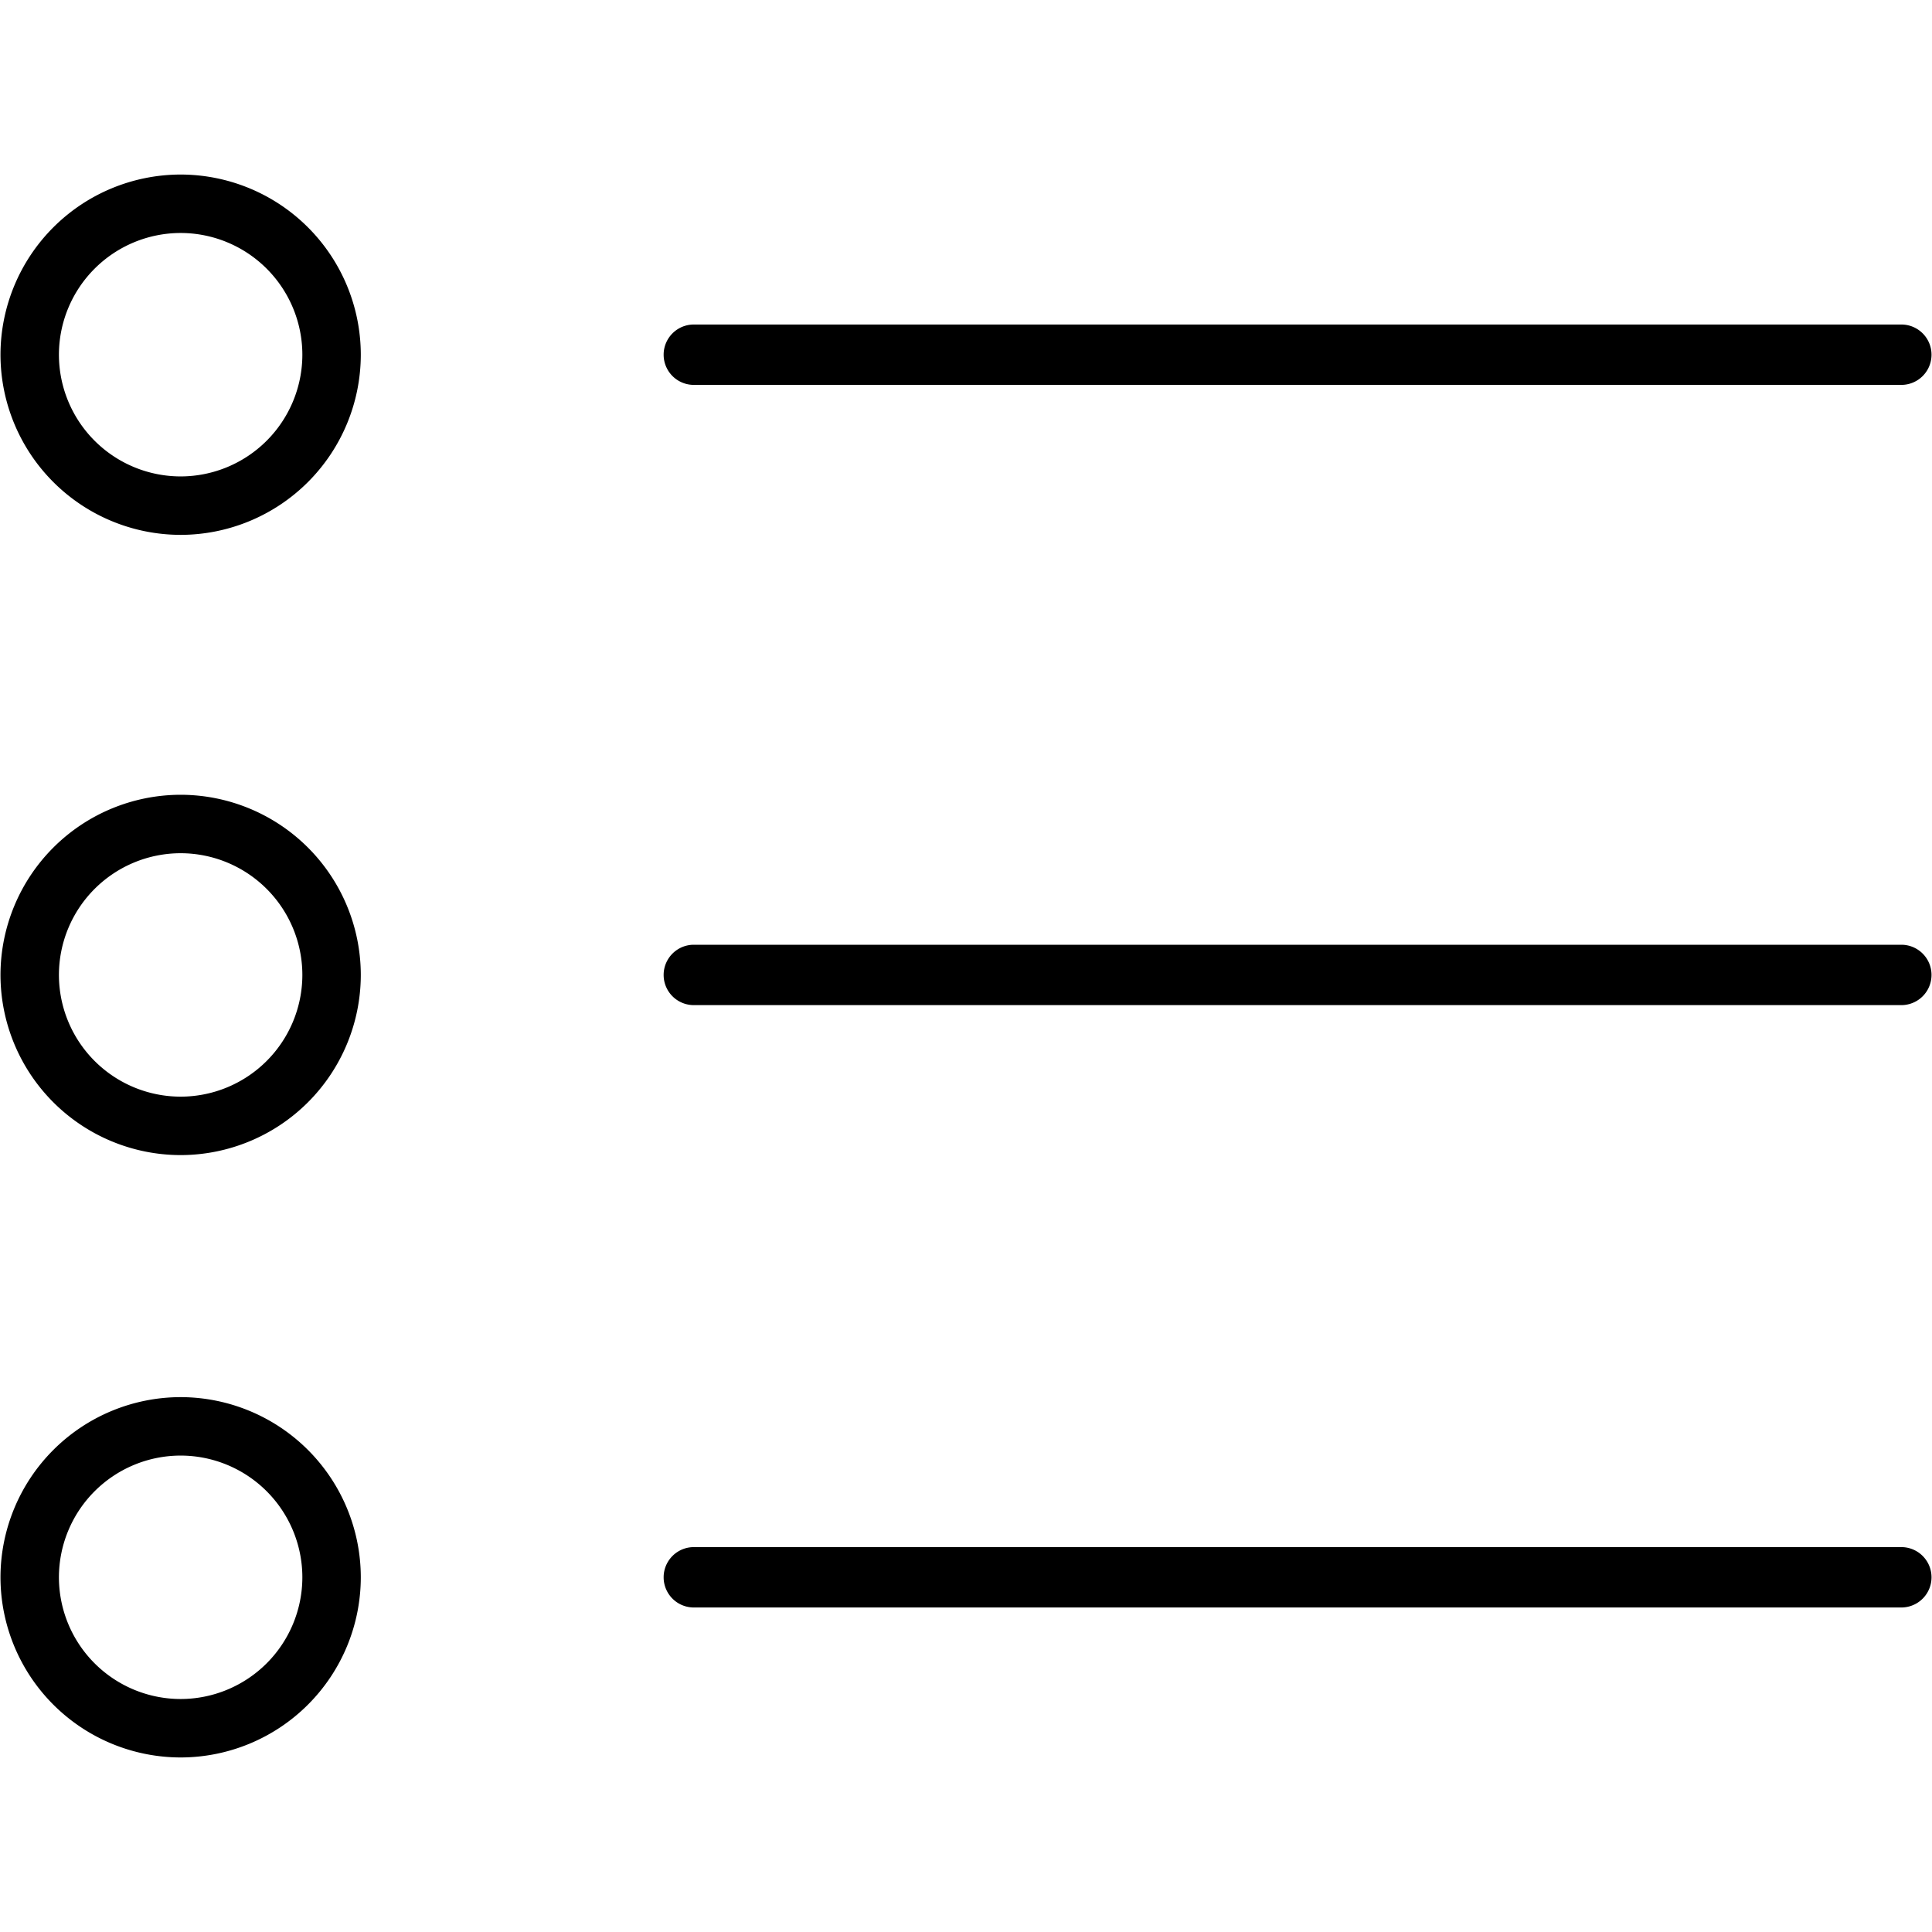 <svg xmlns="http://www.w3.org/2000/svg" viewBox="0 0 64 64" xml:space="preserve"><path d="M22.984 12.75h40a1 1 0 1 0 0-2h-40a1 1 0 1 0 0 2zM62.984 31.296h-40a1 1 0 1 0 0 2h40a1 1 0 1 0 0-2zM62.984 51.25h-40a1 1 0 1 0 0 2h40a1 1 0 1 0 0-2zM5.984 5.782A5.975 5.975 0 0 0 .016 11.75a5.975 5.975 0 0 0 5.968 5.968 5.975 5.975 0 0 0 5.968-5.968 5.975 5.975 0 0 0-5.968-5.968zm0 10a4.036 4.036 0 0 1-4.032-4.032 4.036 4.036 0 0 1 4.032-4.032 4.036 4.036 0 0 1 4.032 4.032 4.037 4.037 0 0 1-4.032 4.032zM5.984 26.328a5.975 5.975 0 0 0-5.968 5.968 5.975 5.975 0 0 0 5.968 5.968 5.975 5.975 0 0 0 5.968-5.968 5.975 5.975 0 0 0-5.968-5.968zm0 10a4.036 4.036 0 0 1-4.032-4.032 4.036 4.036 0 0 1 4.032-4.032 4.036 4.036 0 0 1 4.032 4.032 4.037 4.037 0 0 1-4.032 4.032zM5.984 46.282A5.975 5.975 0 0 0 .016 52.25a5.975 5.975 0 0 0 5.968 5.968 5.975 5.975 0 0 0 5.968-5.968 5.975 5.975 0 0 0-5.968-5.968zm0 10a4.036 4.036 0 0 1-4.032-4.032 4.036 4.036 0 0 1 4.032-4.032 4.036 4.036 0 0 1 4.032 4.032 4.037 4.037 0 0 1-4.032 4.032z"/></svg>